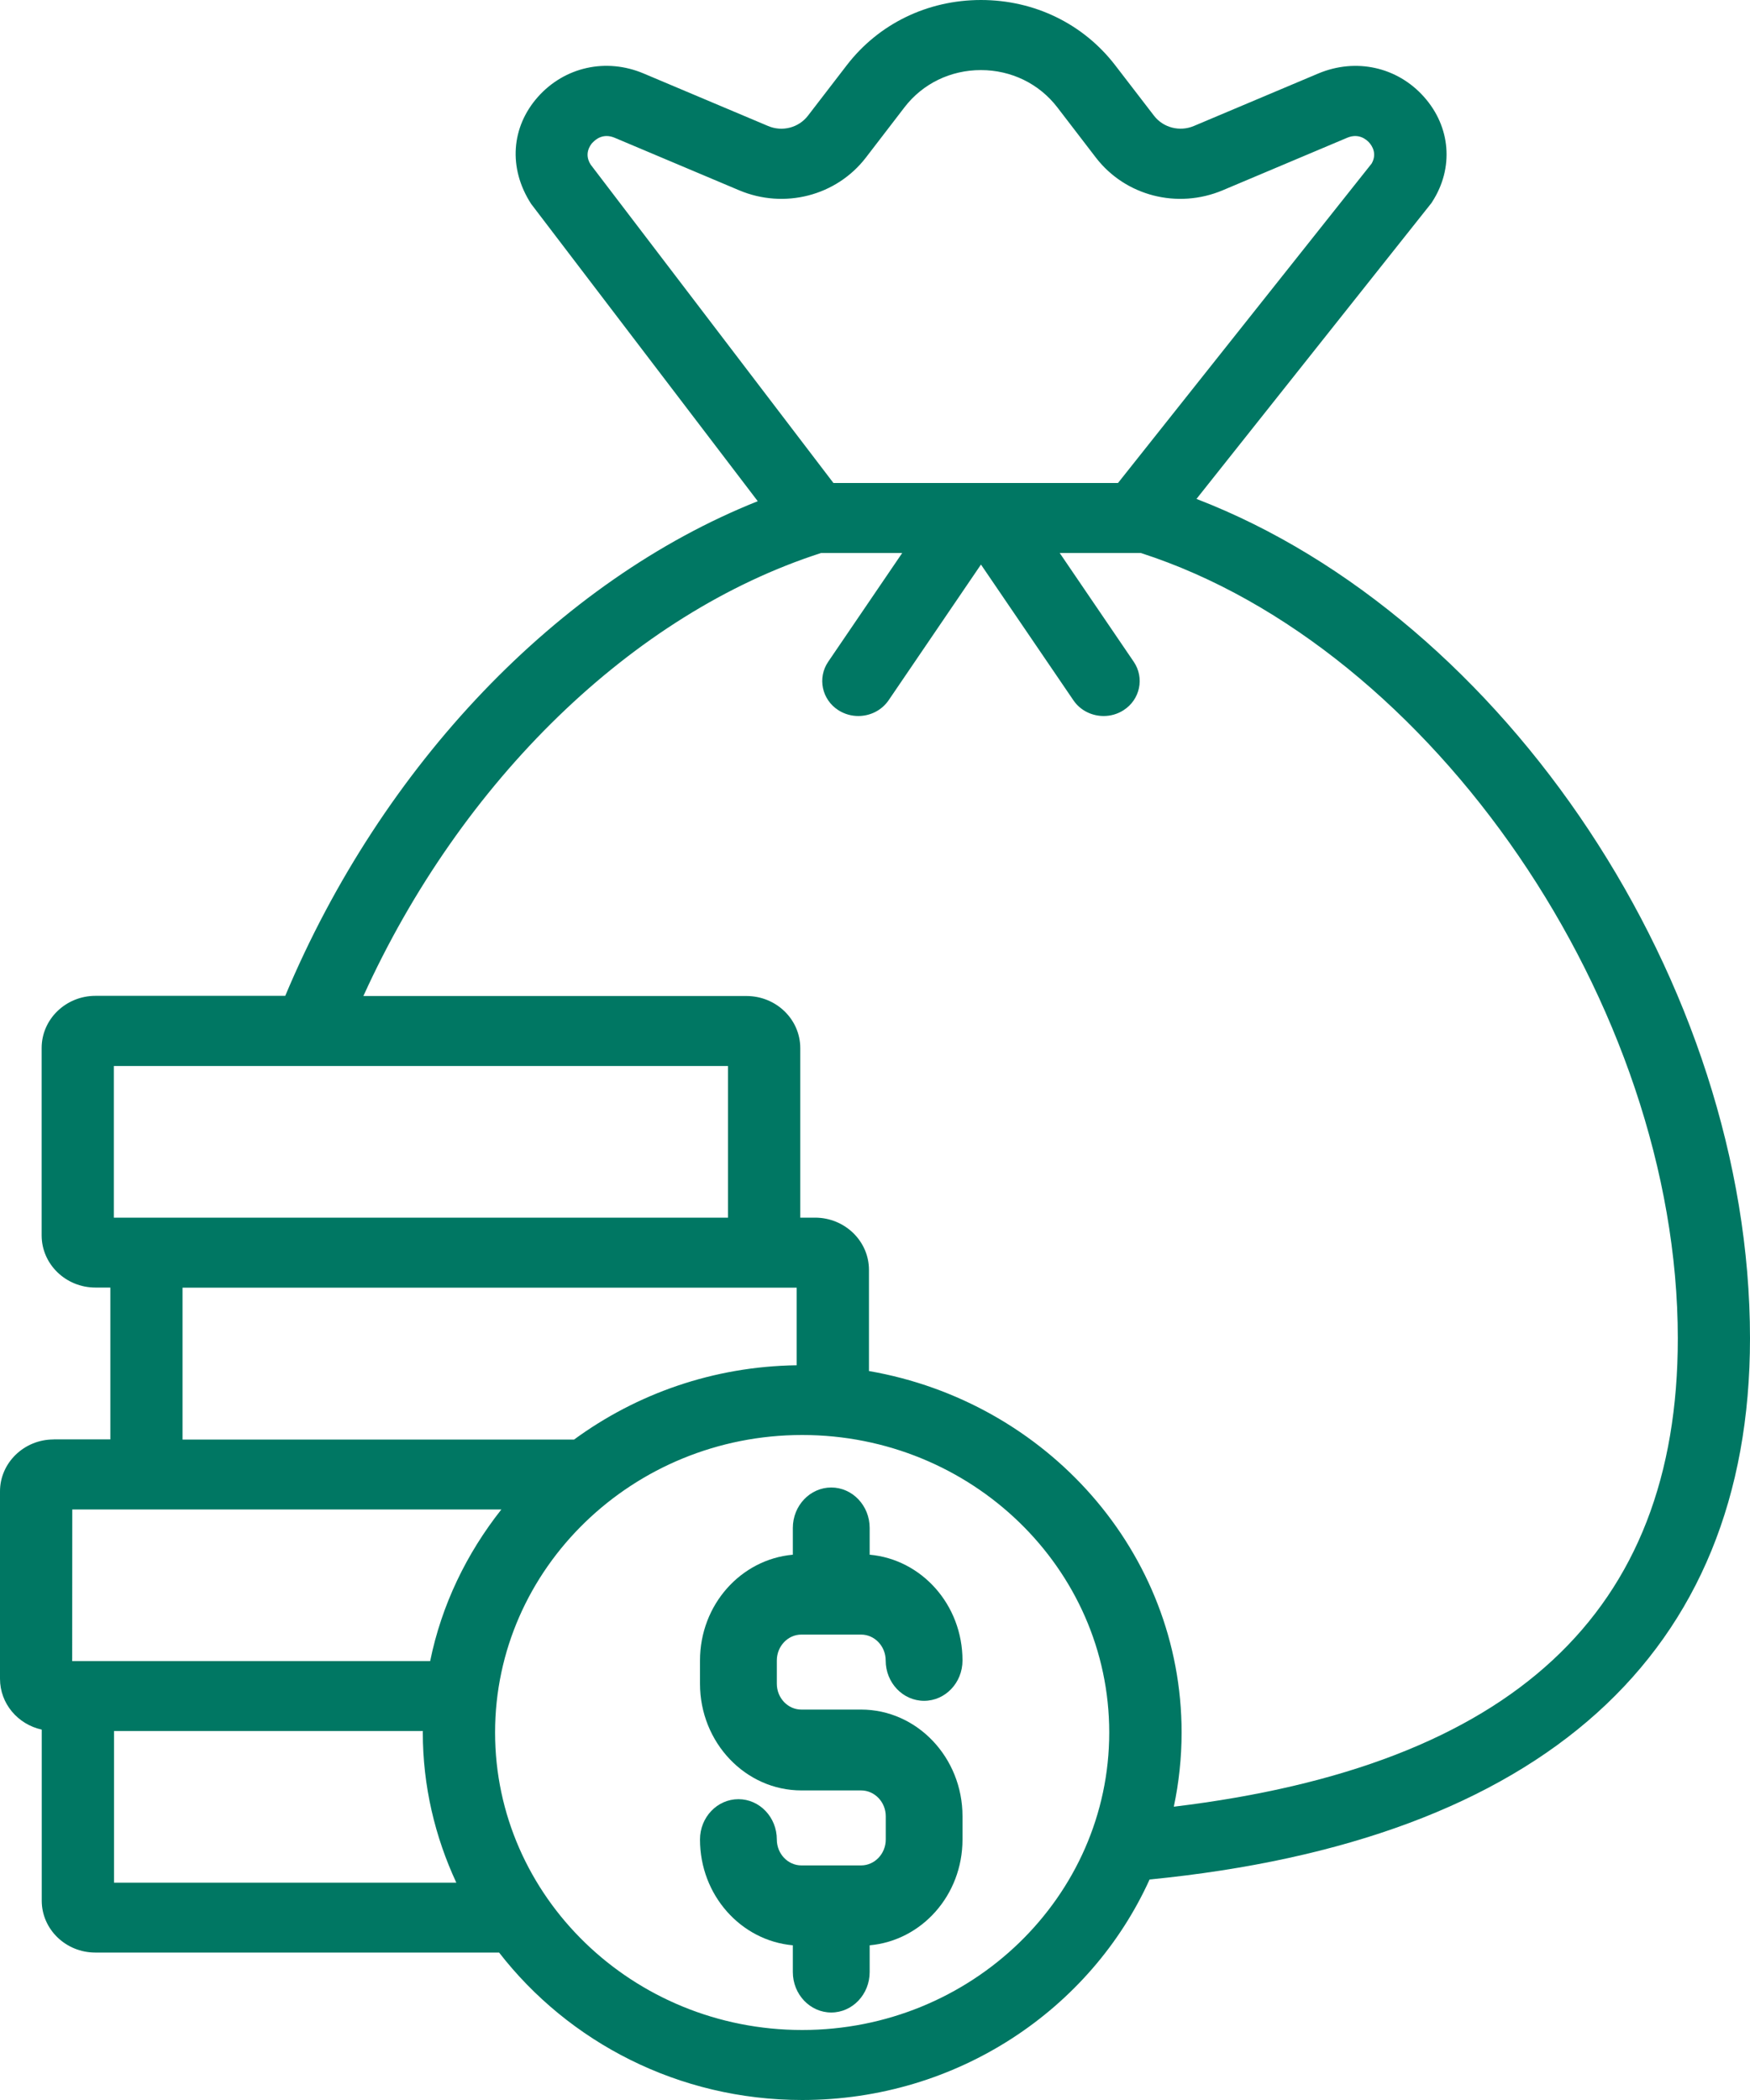 <svg width="20" height="24" viewBox="0 0 20 24" fill="none" xmlns="http://www.w3.org/2000/svg">
<path d="M0.612 16.451C0.275 16.451 0 16.718 0 17.044V19.186C0 19.47 0.204 19.707 0.477 19.767V21.722C0.477 22.049 0.752 22.315 1.089 22.315H5.704C6.496 23.336 7.751 24 9.168 24C10.941 24 12.467 22.962 13.138 21.48C17.625 21.038 20 18.906 20 15.296C20 11.246 17.2 7.059 13.674 5.702L16.346 2.337C16.355 2.327 16.363 2.316 16.369 2.305C16.617 1.92 16.58 1.45 16.274 1.107C15.969 0.764 15.495 0.66 15.066 0.84L13.644 1.44C13.482 1.508 13.295 1.46 13.189 1.323L12.746 0.747C12.381 0.272 11.822 0 11.211 0C10.601 0 10.041 0.272 9.677 0.746L9.234 1.322C9.128 1.46 8.94 1.509 8.778 1.44L7.356 0.84C6.928 0.659 6.453 0.764 6.148 1.107C5.843 1.45 5.805 1.92 6.07 2.33L8.66 5.728C6.384 6.635 4.366 8.742 3.26 11.381H1.091C0.752 11.381 0.476 11.648 0.476 11.977V14.119C0.476 14.447 0.751 14.715 1.091 14.715H1.261V16.45H0.613L0.612 16.451ZM0.826 17.251H5.73C5.333 17.753 5.047 18.341 4.916 18.984H0.825L0.826 17.251ZM1.303 21.516V19.783H4.833C4.833 19.789 4.832 19.794 4.832 19.8C4.832 20.412 4.971 20.991 5.215 21.516H1.303ZM9.168 23.2C7.232 23.2 5.658 21.675 5.658 19.8C5.658 17.925 7.233 16.4 9.168 16.4C11.102 16.4 12.677 17.925 12.677 19.8C12.677 21.675 11.102 23.2 9.168 23.2ZM6.772 1.631C6.804 1.595 6.892 1.518 7.026 1.575L8.448 2.175C8.963 2.392 9.558 2.239 9.895 1.802L10.338 1.225C10.545 0.956 10.863 0.801 11.21 0.801C11.557 0.801 11.875 0.956 12.083 1.226L12.525 1.802C12.862 2.239 13.456 2.392 13.973 2.175L15.395 1.575C15.528 1.518 15.617 1.595 15.649 1.631C15.679 1.665 15.741 1.755 15.676 1.869L12.777 5.52H9.525L6.751 1.882C6.674 1.762 6.74 1.666 6.771 1.63L6.772 1.631ZM9.383 6.32H10.311L9.465 7.563C9.34 7.747 9.392 7.996 9.582 8.117C9.653 8.162 9.731 8.183 9.809 8.183C9.944 8.183 10.075 8.12 10.155 8.004L11.211 6.452L12.268 8.004C12.347 8.12 12.479 8.183 12.613 8.183C12.691 8.183 12.77 8.162 12.84 8.117C13.03 7.996 13.082 7.747 12.957 7.563L12.111 6.32H13.038C16.371 7.394 19.175 11.488 19.175 15.297C19.175 18.428 17.286 20.18 13.415 20.648C13.473 20.374 13.504 20.09 13.504 19.8C13.504 17.737 11.959 16.02 9.931 15.669V14.513C9.931 14.184 9.655 13.916 9.315 13.916H9.146V11.979C9.146 11.65 8.871 11.383 8.531 11.383H4.153C5.271 8.921 7.232 7.012 9.384 6.32H9.383ZM1.301 12.183H3.546C3.549 12.183 3.552 12.183 3.556 12.183H8.32V13.916H1.876C1.876 13.916 1.872 13.916 1.871 13.916H1.301V12.183ZM2.086 14.716H8.531C8.531 14.716 8.535 14.716 8.537 14.716H9.105V15.603C8.15 15.616 7.272 15.931 6.561 16.452H2.086V14.716Z" fill="#007763"/>
<path d="M9.158 18.681H9.841C9.996 18.681 10.122 18.814 10.122 18.977C10.122 19.232 10.319 19.438 10.561 19.438C10.803 19.438 11 19.232 11 18.977C11 18.339 10.532 17.821 9.939 17.768V17.462C9.939 17.207 9.742 17 9.5 17C9.258 17 9.061 17.207 9.061 17.462V17.768C8.468 17.821 8 18.339 8 18.977V19.243C8 19.915 8.52 20.462 9.159 20.462H9.841C9.996 20.462 10.123 20.595 10.123 20.757V21.023C10.123 21.186 9.996 21.319 9.841 21.319H9.159C9.004 21.319 8.878 21.186 8.878 21.023C8.878 20.768 8.681 20.562 8.439 20.562C8.197 20.562 8 20.768 8 21.023C8 21.66 8.468 22.179 9.061 22.232V22.538C9.061 22.793 9.258 23 9.5 23C9.742 23 9.939 22.793 9.939 22.538V22.232C10.532 22.179 11 21.661 11 21.023V20.757C11 20.085 10.48 19.538 9.841 19.538H9.158C9.004 19.538 8.878 19.405 8.878 19.243V18.977C8.878 18.814 9.004 18.681 9.158 18.681Z" fill="#007763"/>
</svg>
